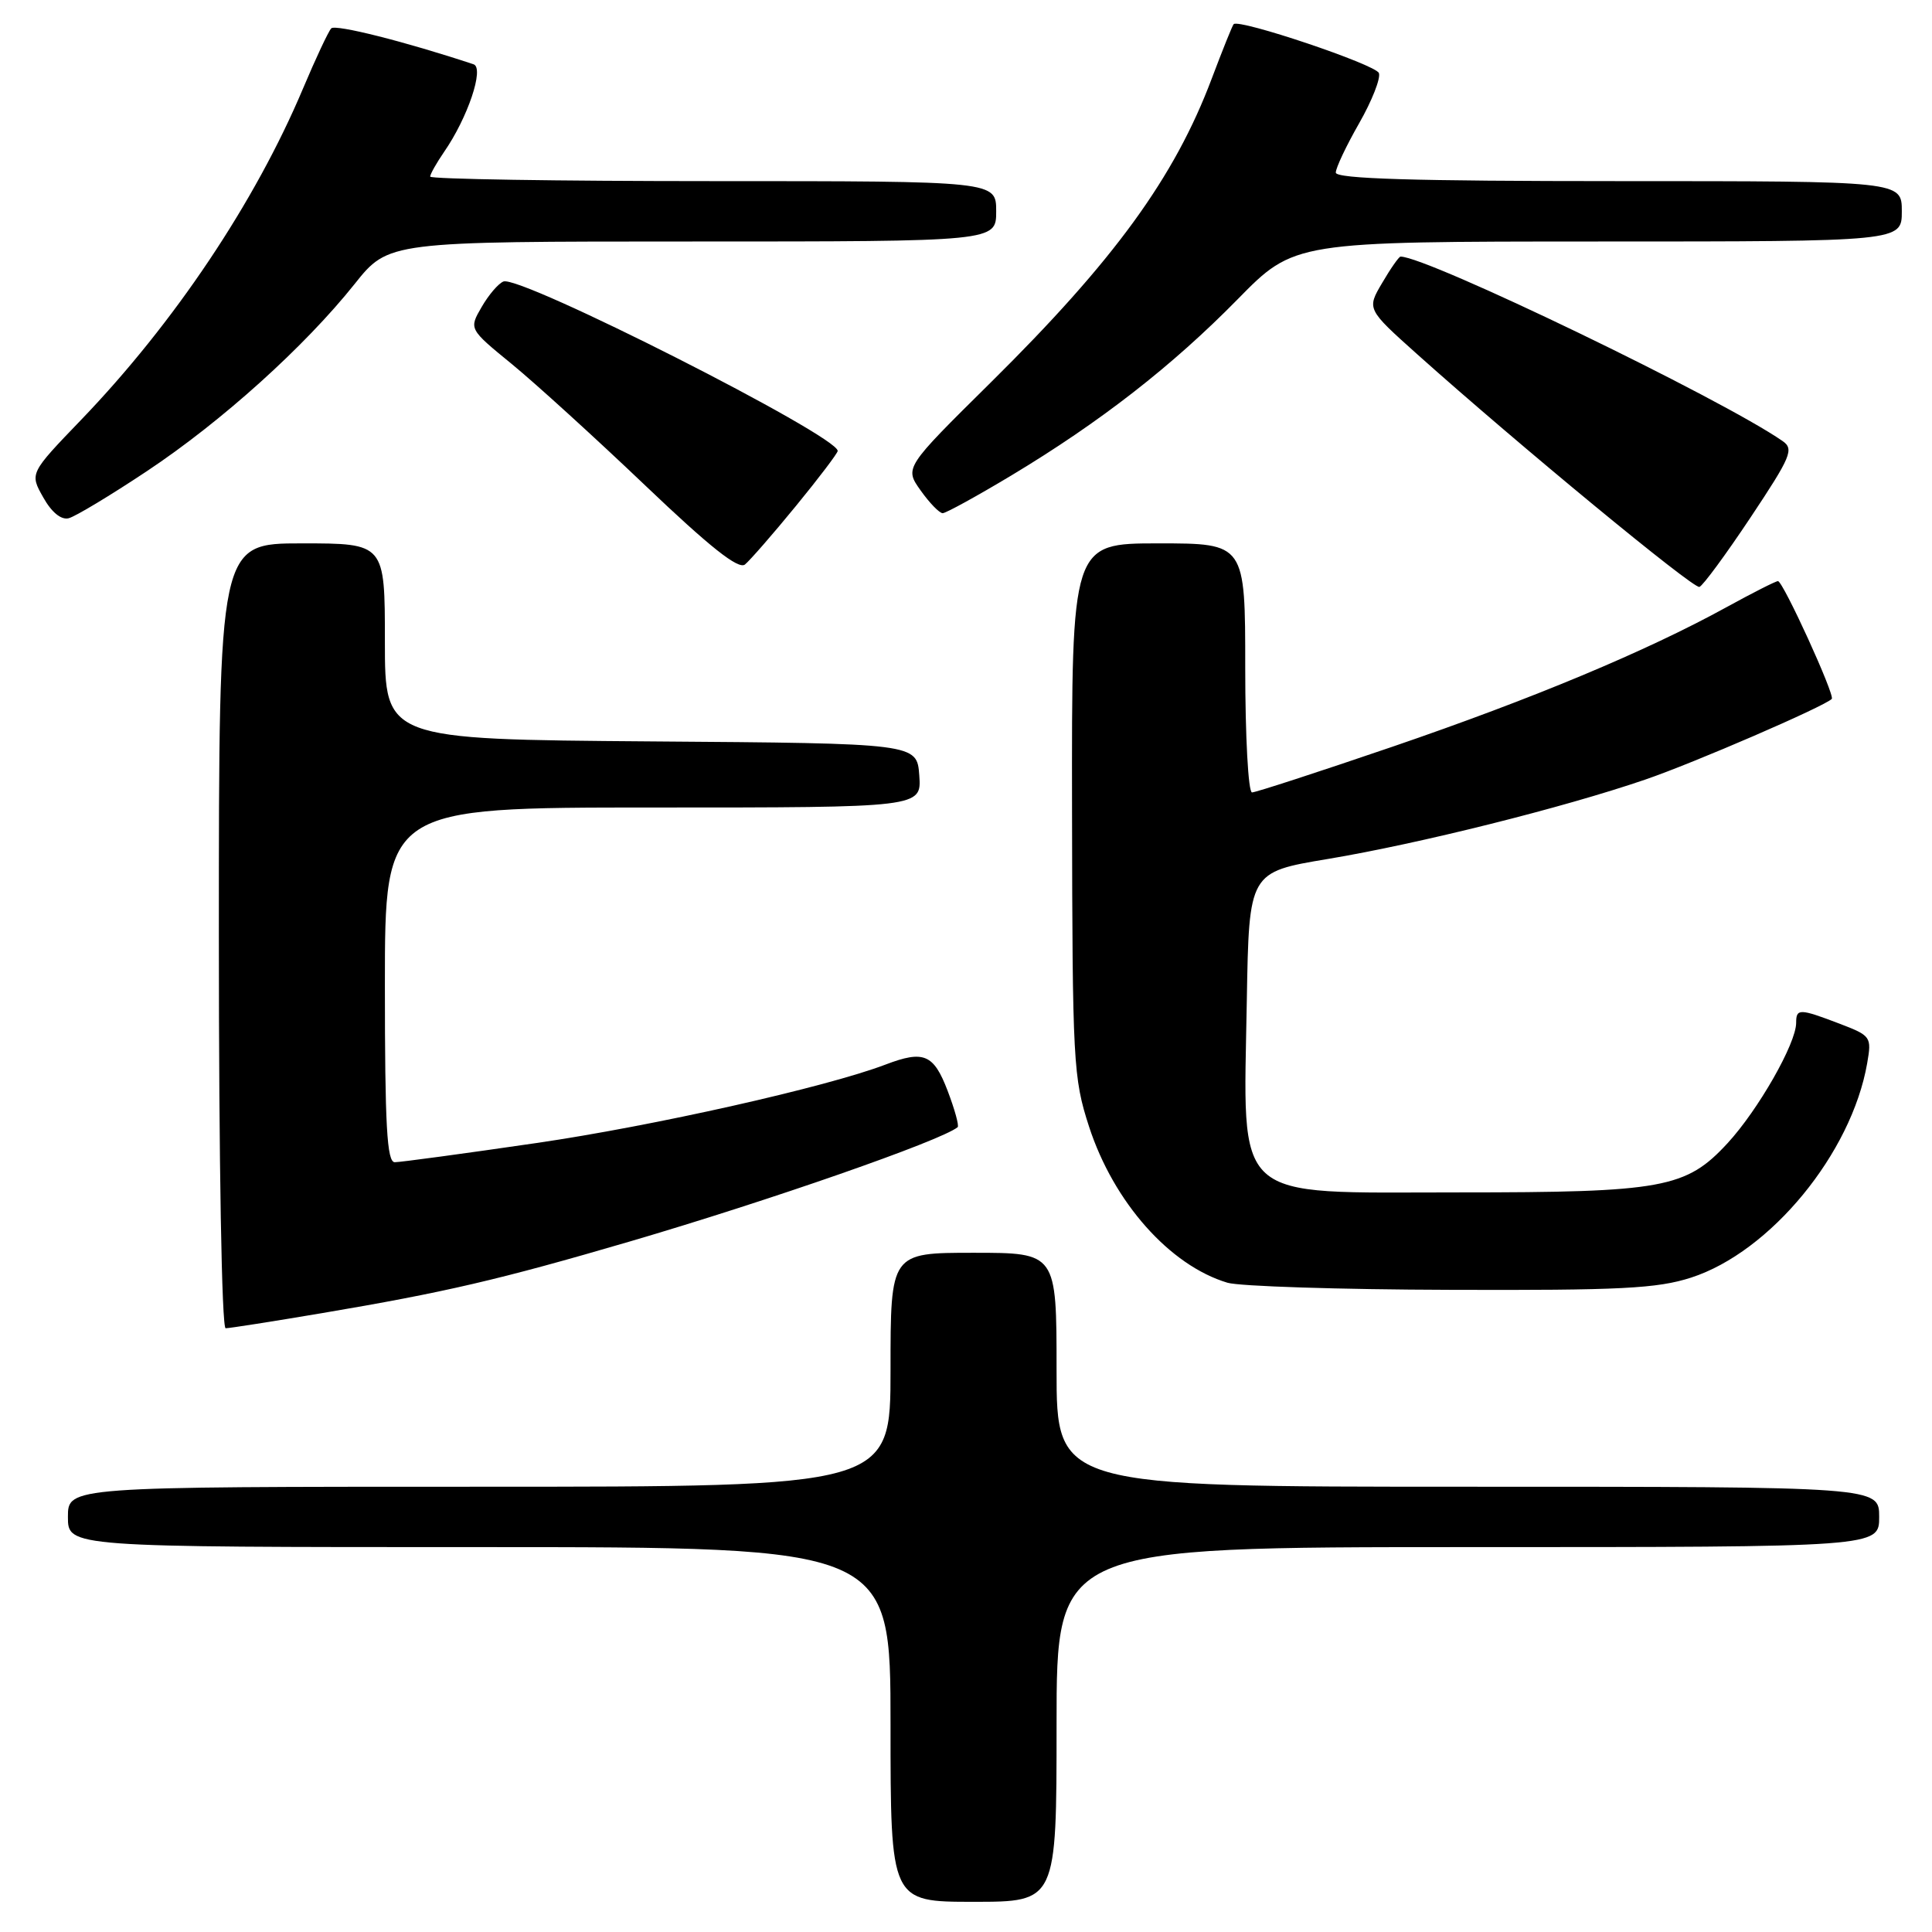 <?xml version="1.0" encoding="UTF-8" standalone="no"?>
<!DOCTYPE svg PUBLIC "-//W3C//DTD SVG 1.1//EN" "http://www.w3.org/Graphics/SVG/1.1/DTD/svg11.dtd" >
<svg xmlns="http://www.w3.org/2000/svg" xmlns:xlink="http://www.w3.org/1999/xlink" version="1.1" viewBox="0 0 256 256">
 <g >
 <path fill="currentColor"
d=" M 140.00 228.50 C 140.00 205.00 140.00 205.00 194.50 205.00 C 249.00 205.00 249.00 205.00 249.00 201.00 C 249.00 197.00 249.00 197.00 194.50 197.00 C 140.00 197.00 140.00 197.00 140.00 181.50 C 140.00 166.00 140.00 166.00 129.00 166.00 C 118.00 166.00 118.00 166.00 118.00 181.50 C 118.00 197.00 118.00 197.00 63.50 197.00 C 9.00 197.00 9.00 197.00 9.00 201.00 C 9.00 205.00 9.00 205.00 63.50 205.00 C 118.00 205.00 118.00 205.00 118.00 228.50 C 118.00 252.00 118.00 252.00 129.00 252.00 C 140.00 252.00 140.00 252.00 140.00 228.50 Z  M 42.65 174.00 C 58.98 171.24 66.12 169.58 83.50 164.49 C 101.91 159.09 124.64 151.17 126.89 149.36 C 127.11 149.19 126.51 147.01 125.56 144.52 C 123.71 139.68 122.41 139.13 117.34 141.06 C 109.49 144.05 86.52 149.21 71.06 151.46 C 61.47 152.86 53.03 154.00 52.31 154.00 C 51.27 154.00 51.00 149.22 51.00 130.50 C 51.00 107.00 51.00 107.00 86.56 107.00 C 122.11 107.00 122.11 107.00 121.81 102.75 C 121.50 98.50 121.50 98.50 86.25 98.24 C 51.00 97.97 51.00 97.97 51.00 84.99 C 51.00 72.00 51.00 72.00 40.00 72.00 C 29.00 72.00 29.00 72.00 29.00 124.00 C 29.00 154.17 29.38 176.00 29.90 176.00 C 30.40 176.00 36.13 175.10 42.65 174.00 Z  M 224.08 169.29 C 234.59 165.89 245.33 152.83 247.41 140.89 C 248.02 137.38 247.92 137.24 243.74 135.64 C 238.44 133.62 238.00 133.61 238.00 135.53 C 238.00 138.26 232.98 147.06 228.91 151.48 C 223.41 157.44 220.37 158.00 193.25 158.00 C 162.91 158.00 164.76 159.68 165.21 132.53 C 165.50 115.56 165.50 115.56 175.94 113.82 C 187.98 111.81 207.15 107.02 218.00 103.30 C 224.46 101.09 241.70 93.63 242.72 92.61 C 243.18 92.15 236.26 77.00 235.59 77.00 C 235.30 77.00 232.24 78.55 228.78 80.45 C 218.14 86.30 203.02 92.61 184.52 98.94 C 174.77 102.27 166.39 105.00 165.90 105.00 C 165.40 105.00 165.00 97.58 165.00 88.50 C 165.00 72.00 165.00 72.00 153.50 72.00 C 142.00 72.00 142.00 72.00 142.05 107.25 C 142.10 140.77 142.21 142.83 144.30 149.27 C 147.56 159.30 154.99 167.68 162.65 169.97 C 164.22 170.44 177.49 170.87 192.14 170.91 C 214.72 170.99 219.58 170.74 224.08 169.29 Z  M 231.96 68.56 C 237.33 60.49 237.74 59.51 236.20 58.44 C 228.05 52.79 189.13 34.00 185.58 34.00 C 185.37 34.00 184.27 35.56 183.15 37.48 C 181.10 40.95 181.10 40.95 187.80 46.95 C 201.16 58.90 224.37 78.04 225.18 77.77 C 225.64 77.62 228.69 73.47 231.96 68.56 Z  M 105.46 67.05 C 108.51 63.33 111.00 60.04 111.00 59.75 C 111.00 57.74 68.93 36.42 66.71 37.30 C 66.04 37.56 64.74 39.08 63.82 40.68 C 62.13 43.59 62.13 43.59 67.82 48.24 C 70.94 50.80 78.90 58.04 85.50 64.33 C 94.08 72.51 97.84 75.49 98.71 74.80 C 99.37 74.26 102.41 70.78 105.46 67.05 Z  M 19.45 62.44 C 29.37 55.85 40.37 45.93 46.99 37.63 C 51.48 32.00 51.48 32.00 91.74 32.00 C 132.00 32.00 132.00 32.00 132.00 28.00 C 132.00 24.00 132.00 24.00 94.50 24.00 C 73.88 24.00 57.00 23.73 57.00 23.40 C 57.00 23.08 57.83 21.61 58.83 20.15 C 61.98 15.61 64.20 9.00 62.75 8.52 C 53.79 5.54 44.43 3.18 43.89 3.76 C 43.51 4.17 41.83 7.75 40.16 11.71 C 33.81 26.78 23.10 42.78 10.77 55.61 C 3.93 62.72 3.93 62.72 5.72 65.89 C 6.83 67.88 8.10 68.92 9.10 68.67 C 9.99 68.44 14.64 65.64 19.45 62.44 Z  M 134.01 63.00 C 145.80 55.91 155.32 48.49 164.00 39.65 C 171.50 32.01 171.50 32.01 211.75 32.00 C 252.00 32.00 252.00 32.00 252.00 28.00 C 252.00 24.00 252.00 24.00 214.50 24.00 C 187.32 24.00 177.00 23.69 177.00 22.87 C 177.00 22.25 178.39 19.31 180.09 16.34 C 181.79 13.36 182.97 10.37 182.71 9.68 C 182.28 8.55 164.20 2.47 163.47 3.20 C 163.30 3.36 162.00 6.61 160.56 10.42 C 155.63 23.52 147.64 34.51 131.22 50.74 C 119.85 61.98 119.85 61.98 121.99 64.99 C 123.17 66.65 124.48 68.00 124.91 68.00 C 125.33 68.00 129.43 65.75 134.01 63.00 Z "/>
</g>
</svg>